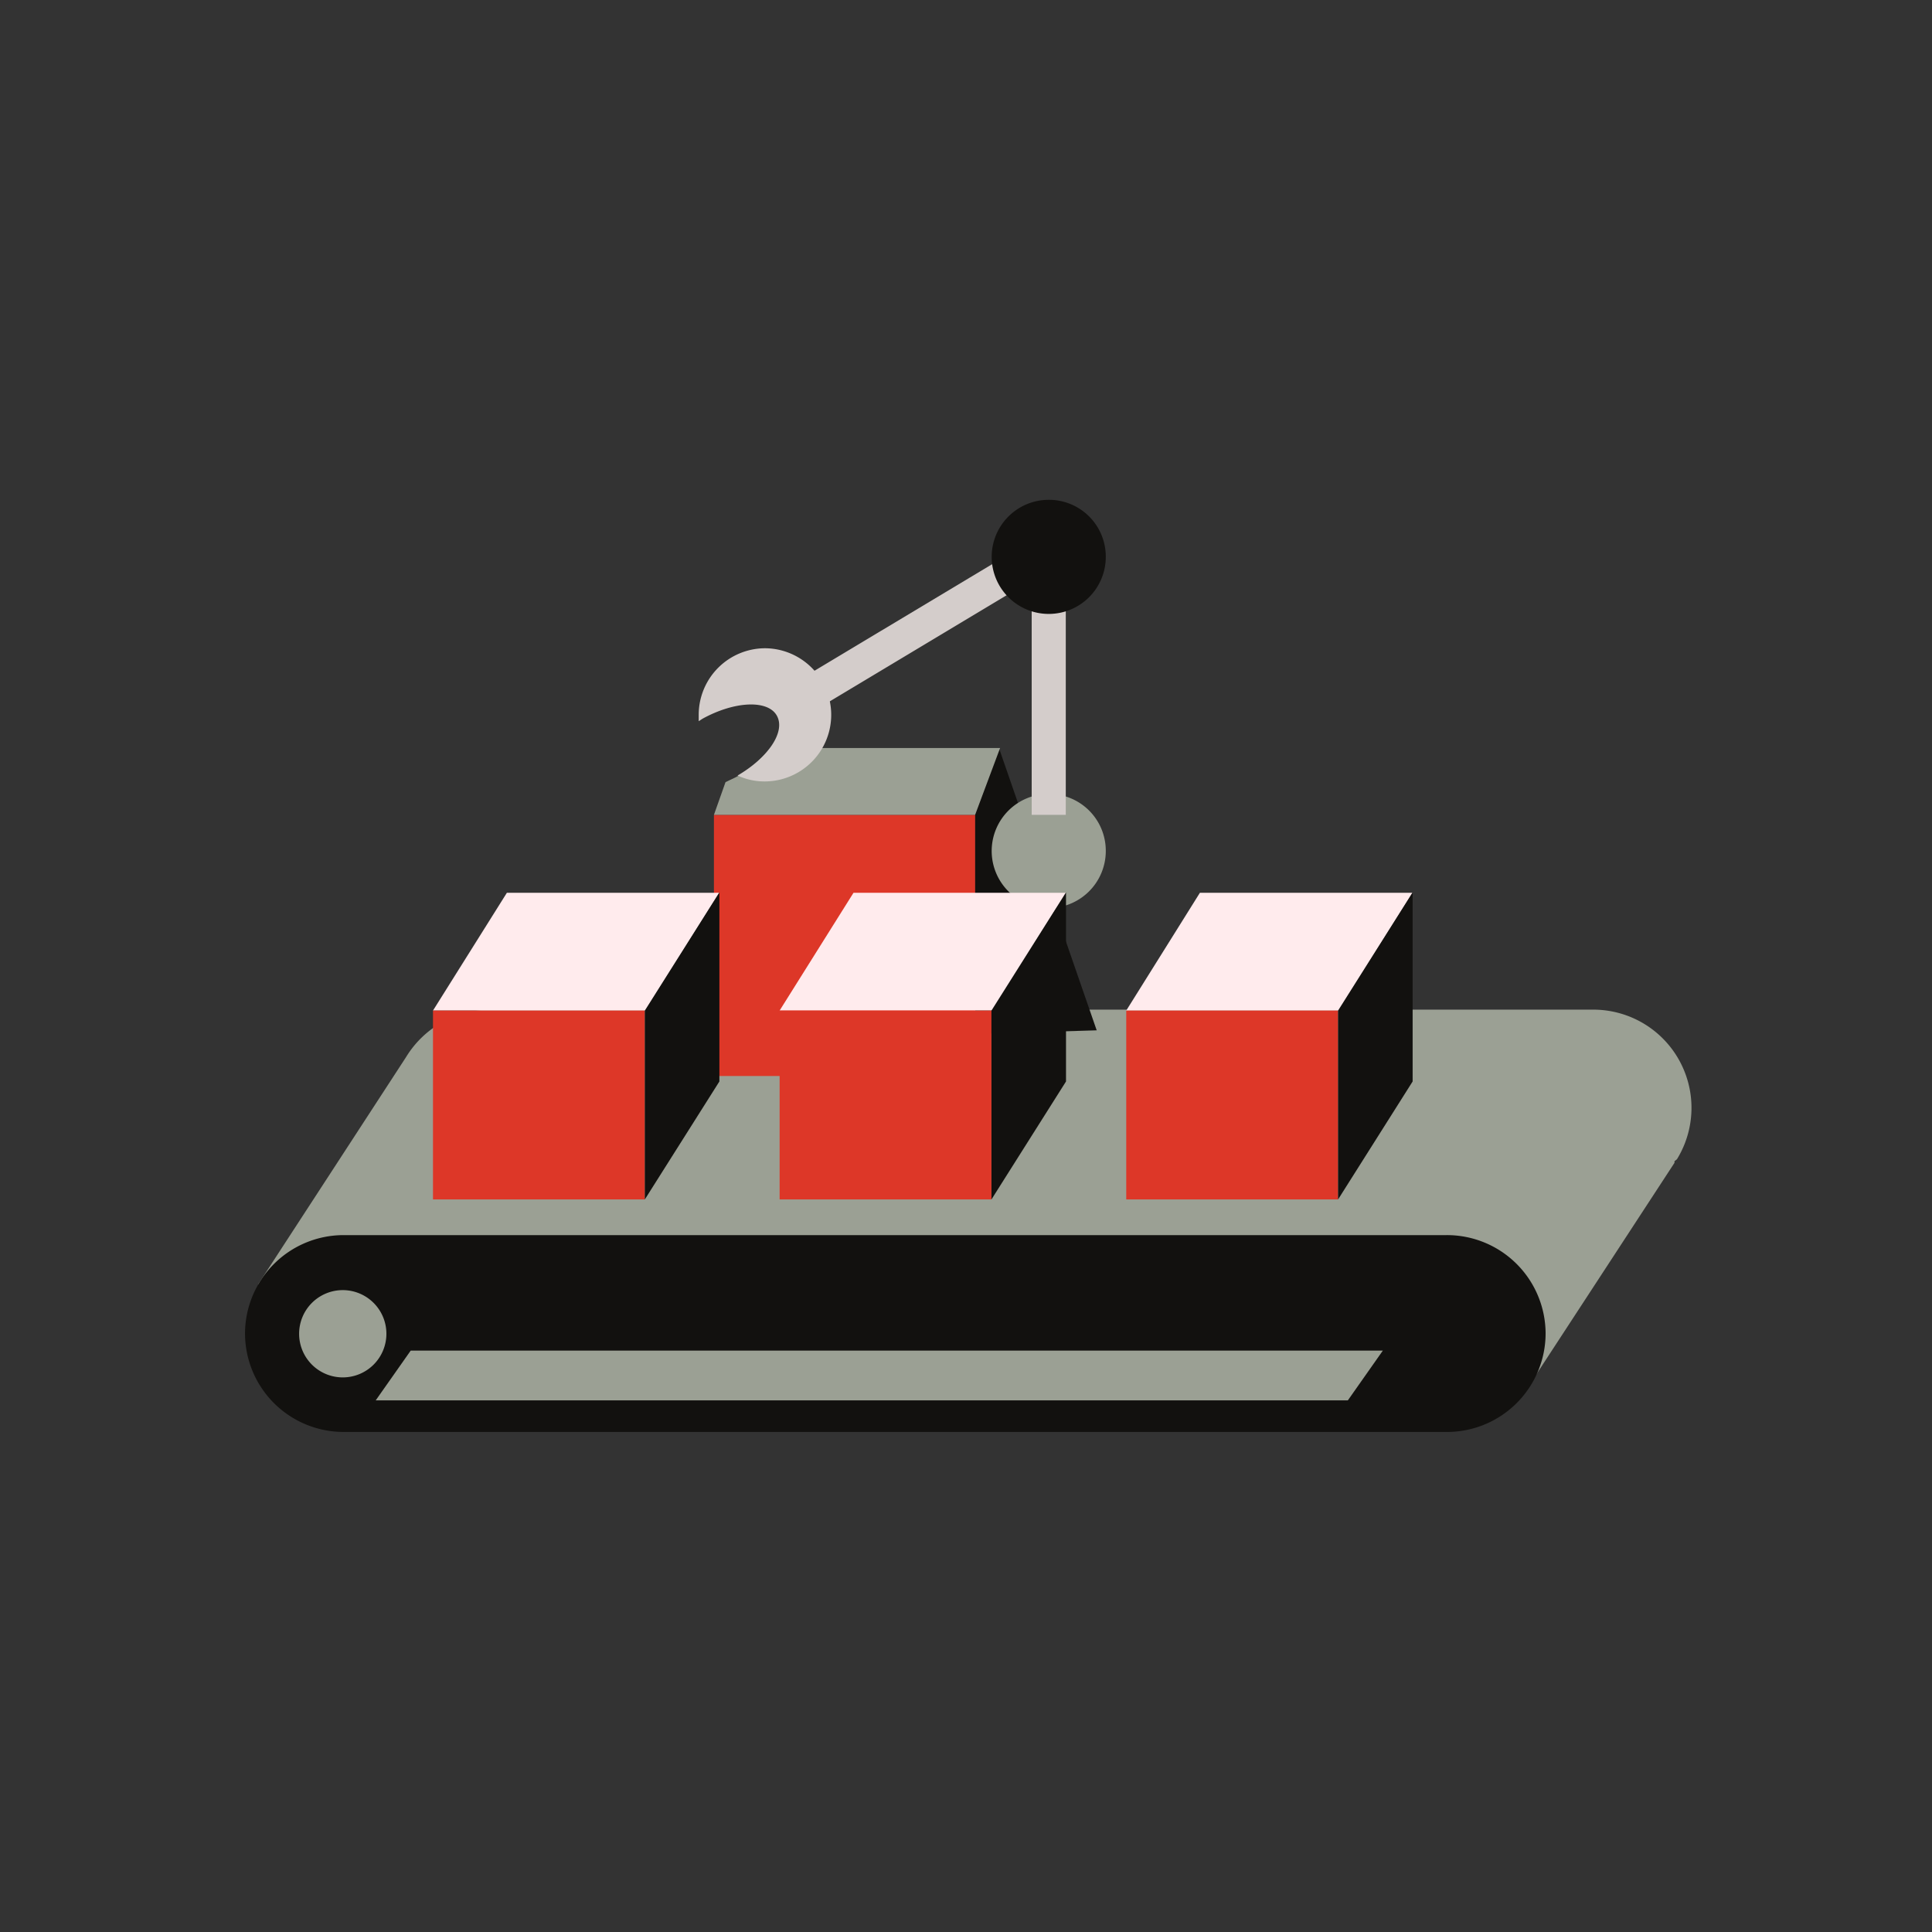 <svg id="bg" xmlns="http://www.w3.org/2000/svg" viewBox="0 0 85 85"><rect x="0" y="0" width="85" height="85" fill="#333333" stroke="none"/><defs><style>.cls-1{fill:#9ba094;}.cls-2{fill:#12110f;}.cls-3{fill:#dd3728;}.cls-4{fill:#d4cdcb;}.cls-5{fill:#ffebed;}</style></defs><title>types of engineering</title><path class="cls-1" d="M73.78,51h0a4.32,4.32,0,0,0-3.69-6.58H21.56a4.35,4.35,0,0,0-3.69,2.08h0l-6.51,10,7.26,1,48.59,3.55,6.46-9.89,0-.07Z"/><polygon class="cls-2" points="48.25 45.33 42.9 45.49 42.9 35.85 43.95 32.91 48.25 45.33"/><rect class="cls-3" x="31.41" y="35.85" width="11.49" height="11.49"/><path class="cls-2" d="M63.63,63H15.11a4.34,4.34,0,0,1-4.33-4.33h0a4.34,4.34,0,0,1,4.33-4.33H63.63A4.34,4.34,0,0,1,68,58.68h0A4.34,4.34,0,0,1,63.63,63Z"/><path class="cls-1" d="M17,58.68a1.92,1.92,0,1,1-1.92-1.92A1.92,1.92,0,0,1,17,58.68Z"/><polygon class="cls-1" points="60.84 59.42 18.07 59.42 16.53 61.61 59.3 61.61 60.84 59.42"/><path class="cls-1" d="M33.89,32.91a4.88,4.88,0,0,1-1.53,1.29l-.44.21-.51,1.44H42.9L44,32.91Z"/><path class="cls-1" d="M48.65,37.44a2.51,2.51,0,1,1-2.5-2.51A2.5,2.5,0,0,1,48.65,37.44Z"/><rect class="cls-4" x="45.39" y="23.85" width="1.5" height="12"/><rect class="cls-4" x="39.29" y="21.87" width="1.5" height="12" transform="translate(43.34 -20.81) rotate(59.04)"/><path class="cls-2" d="M48.65,24.49a2.51,2.51,0,1,1-2.5-2.5A2.5,2.5,0,0,1,48.65,24.49Z"/><path class="cls-4" d="M33.67,28.52a2.93,2.93,0,0,0-2.93,2.93c0,.09,0,.18,0,.28l.17-.11c1.42-.78,2.88-.84,3.27-.13s-.39,1.85-1.73,2.63a2.83,2.83,0,0,0,1.19.26,2.93,2.93,0,1,0,0-5.86Z"/><polygon class="cls-5" points="28.4 44.46 19.05 44.46 22.3 39.28 31.65 39.28 28.4 44.46"/><rect class="cls-3" x="19.05" y="44.46" width="9.32" height="8.31"/><polygon class="cls-2" points="28.37 44.46 31.65 39.26 31.65 47.58 28.37 52.77 28.37 44.46"/><polygon class="cls-5" points="43.65 44.46 34.3 44.46 37.55 39.28 46.9 39.28 43.65 44.46"/><rect class="cls-3" x="34.3" y="44.46" width="9.32" height="8.31"/><polygon class="cls-2" points="43.62 44.46 46.9 39.26 46.9 47.58 43.62 52.77 43.62 44.46"/><polygon class="cls-5" points="58.9 44.46 49.55 44.46 52.79 39.28 62.15 39.28 58.9 44.46"/><rect class="cls-3" x="49.55" y="44.46" width="9.32" height="8.31"/><polygon class="cls-2" points="58.87 44.46 62.15 39.26 62.15 47.58 58.87 52.77 58.87 44.46"/></svg>
